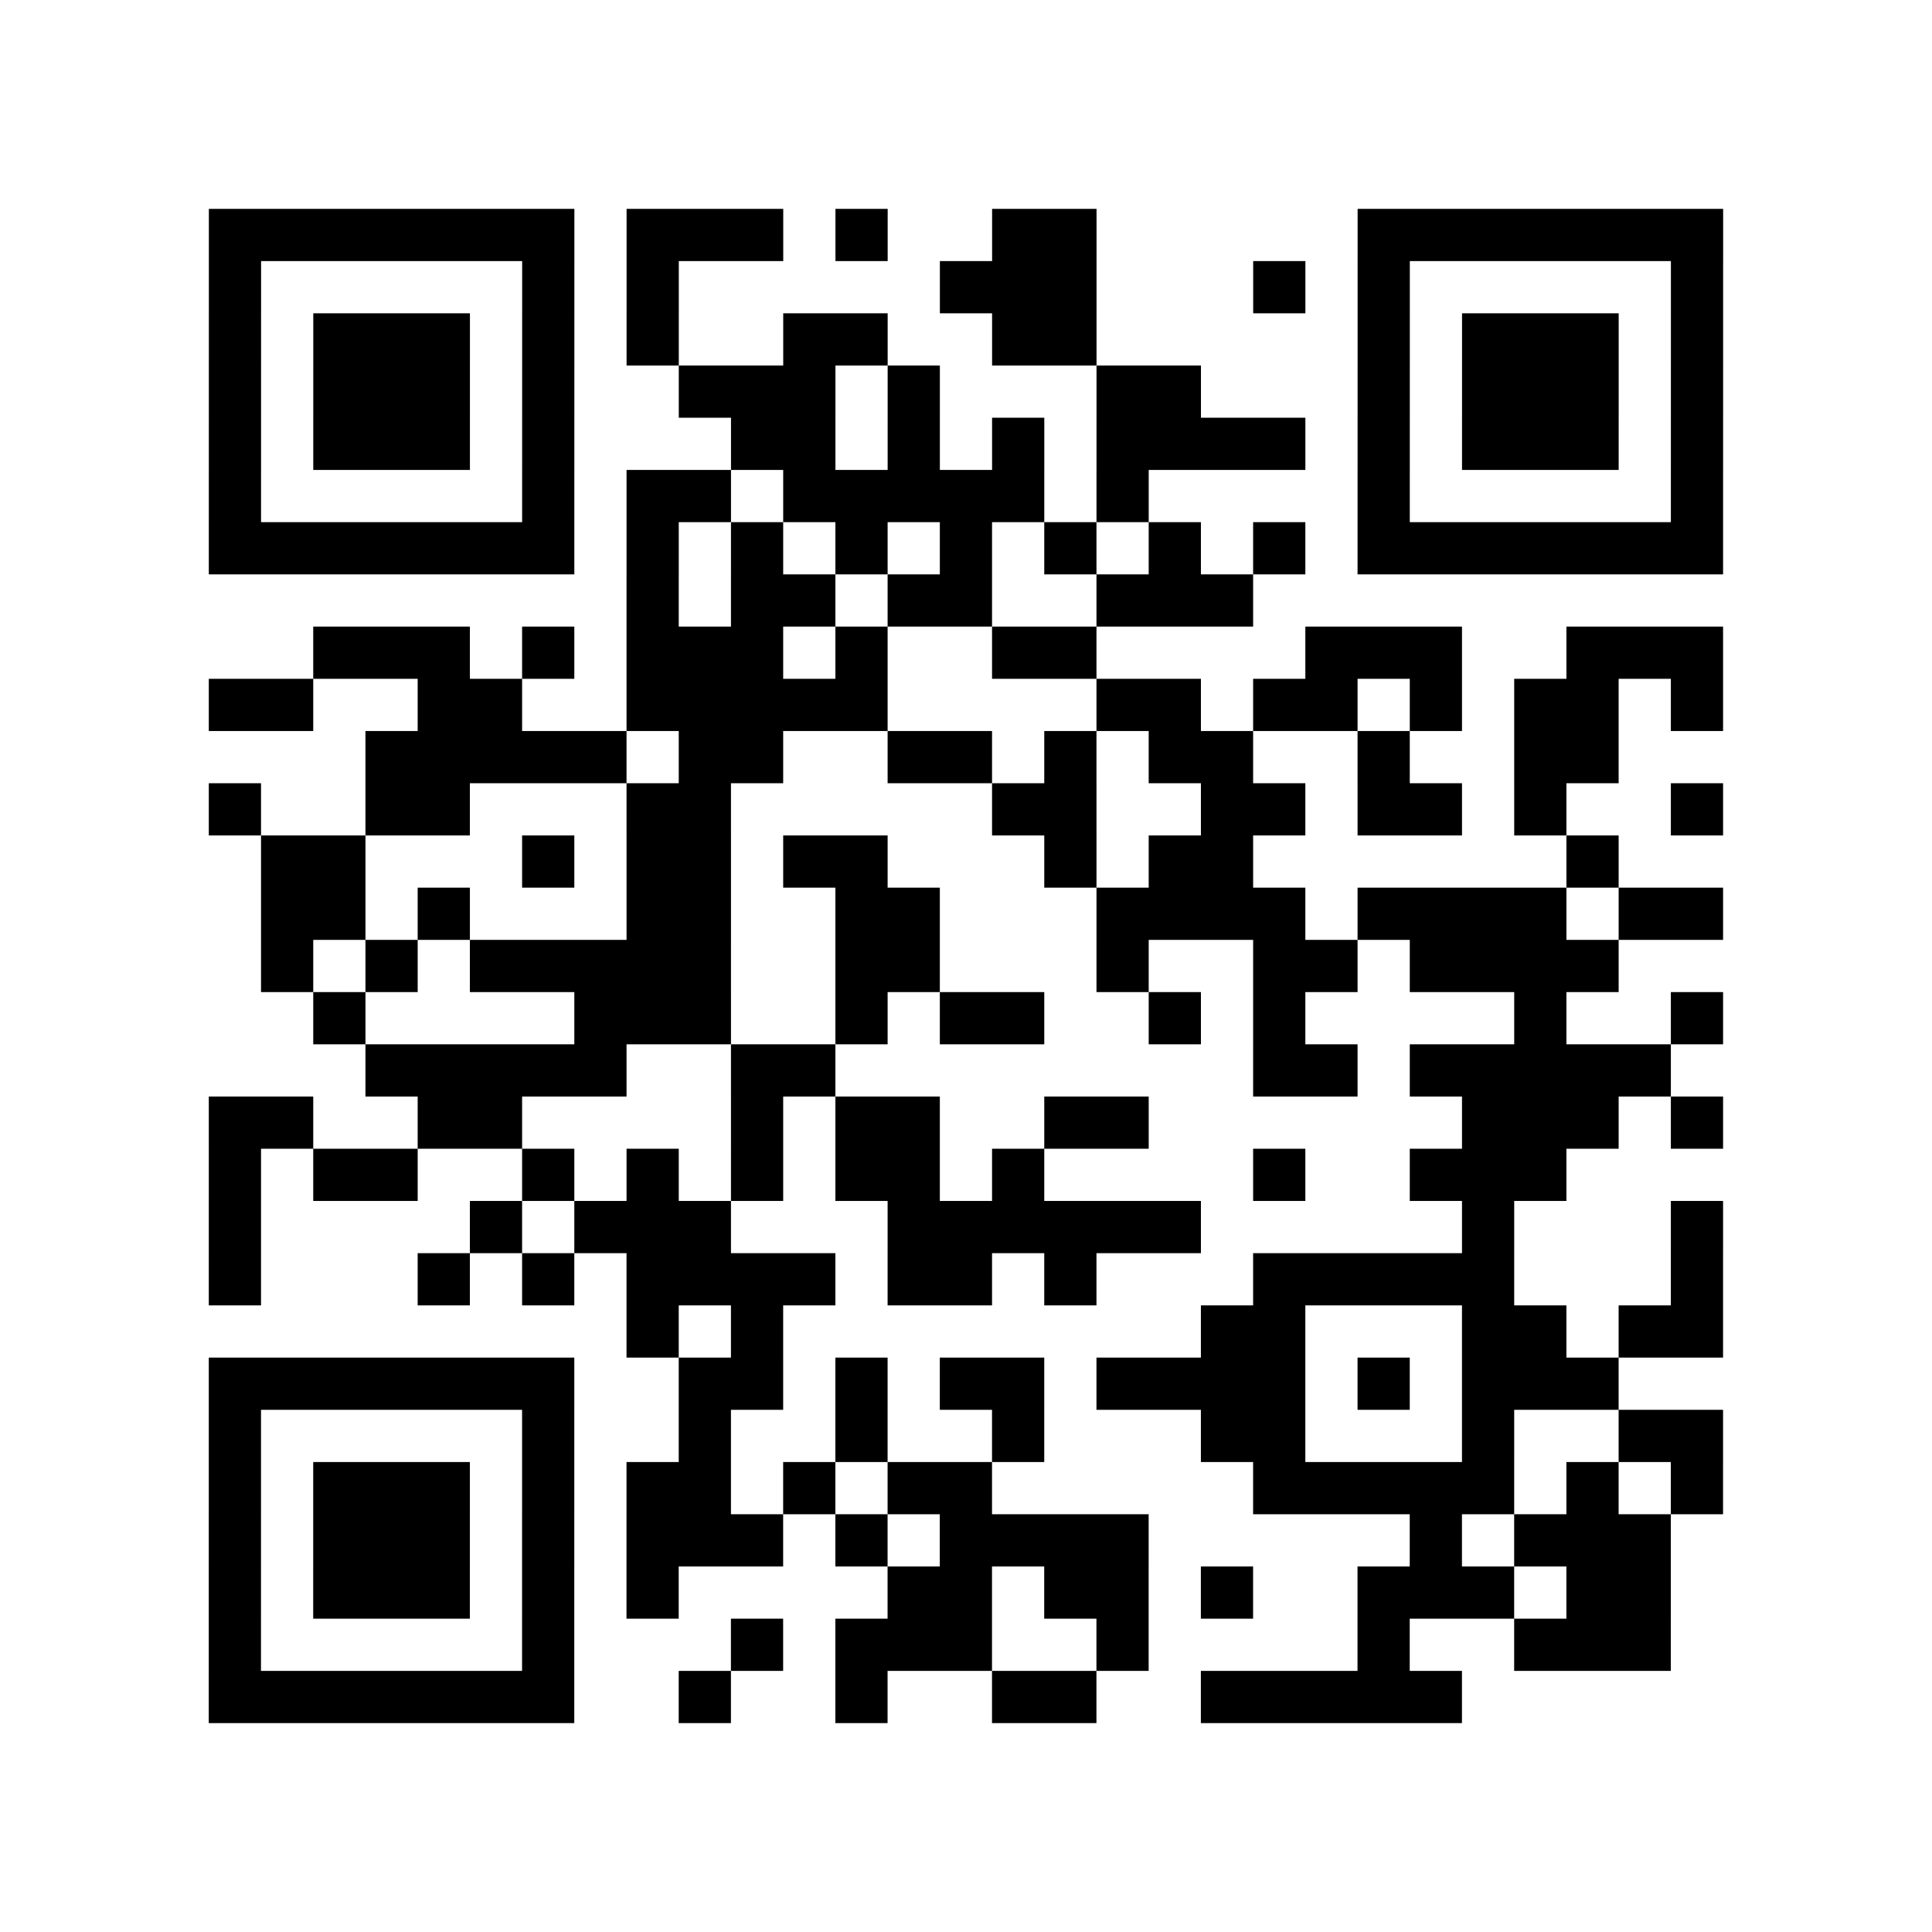 <?xml version="1.0" encoding="UTF-8"?>
<svg xmlns="http://www.w3.org/2000/svg" height="185" width="185" class="pyqrcode"><path transform="scale(5)" stroke="#000" class="pyqrline" d="M4 4.5h7m1 0h3m1 0h1m2 0h2m5 0h7m-29 1h1m5 0h1m1 0h1m5 0h3m3 0h1m1 0h1m5 0h1m-29 1h1m1 0h3m1 0h1m1 0h1m2 0h2m2 0h2m5 0h1m1 0h3m1 0h1m-29 1h1m1 0h3m1 0h1m2 0h3m1 0h1m3 0h2m3 0h1m1 0h3m1 0h1m-29 1h1m1 0h3m1 0h1m3 0h2m1 0h1m1 0h1m1 0h4m1 0h1m1 0h3m1 0h1m-29 1h1m5 0h1m1 0h2m1 0h5m1 0h1m4 0h1m5 0h1m-29 1h7m1 0h1m1 0h1m1 0h1m1 0h1m1 0h1m1 0h1m1 0h1m1 0h7m-21 1h1m1 0h2m1 0h2m2 0h3m-18 1h3m1 0h1m1 0h3m1 0h1m2 0h2m4 0h3m2 0h3m-29 1h2m2 0h2m2 0h5m4 0h2m1 0h2m1 0h1m1 0h2m1 0h1m-26 1h5m1 0h2m2 0h2m1 0h1m1 0h2m2 0h1m2 0h2m-27 1h1m2 0h2m3 0h2m5 0h2m2 0h2m1 0h2m1 0h1m2 0h1m-28 1h2m3 0h1m1 0h2m1 0h2m3 0h1m1 0h2m6 0h1m-26 1h2m1 0h1m3 0h2m2 0h2m3 0h4m1 0h4m1 0h2m-28 1h1m1 0h1m1 0h5m2 0h2m3 0h1m2 0h2m1 0h4m-25 1h1m4 0h3m2 0h1m1 0h2m2 0h1m1 0h1m4 0h1m2 0h1m-26 1h5m2 0h2m8 0h2m1 0h5m-28 1h2m2 0h2m4 0h1m1 0h2m2 0h2m6 0h3m1 0h1m-29 1h1m1 0h2m2 0h1m1 0h1m1 0h1m1 0h2m1 0h1m4 0h1m2 0h3m-26 1h1m4 0h1m1 0h3m3 0h6m5 0h1m3 0h1m-29 1h1m3 0h1m1 0h1m1 0h4m1 0h2m1 0h1m3 0h5m3 0h1m-21 1h1m1 0h1m8 0h2m3 0h2m1 0h2m-29 1h7m2 0h2m1 0h1m1 0h2m1 0h4m1 0h1m1 0h3m-27 1h1m5 0h1m2 0h1m2 0h1m2 0h1m3 0h2m3 0h1m2 0h2m-29 1h1m1 0h3m1 0h1m1 0h2m1 0h1m1 0h2m5 0h5m1 0h1m1 0h1m-29 1h1m1 0h3m1 0h1m1 0h3m1 0h1m1 0h4m5 0h1m1 0h3m-28 1h1m1 0h3m1 0h1m1 0h1m4 0h2m1 0h2m1 0h1m2 0h3m1 0h2m-28 1h1m5 0h1m3 0h1m1 0h3m2 0h1m4 0h1m2 0h3m-28 1h7m2 0h1m2 0h1m2 0h2m2 0h5"/></svg>
